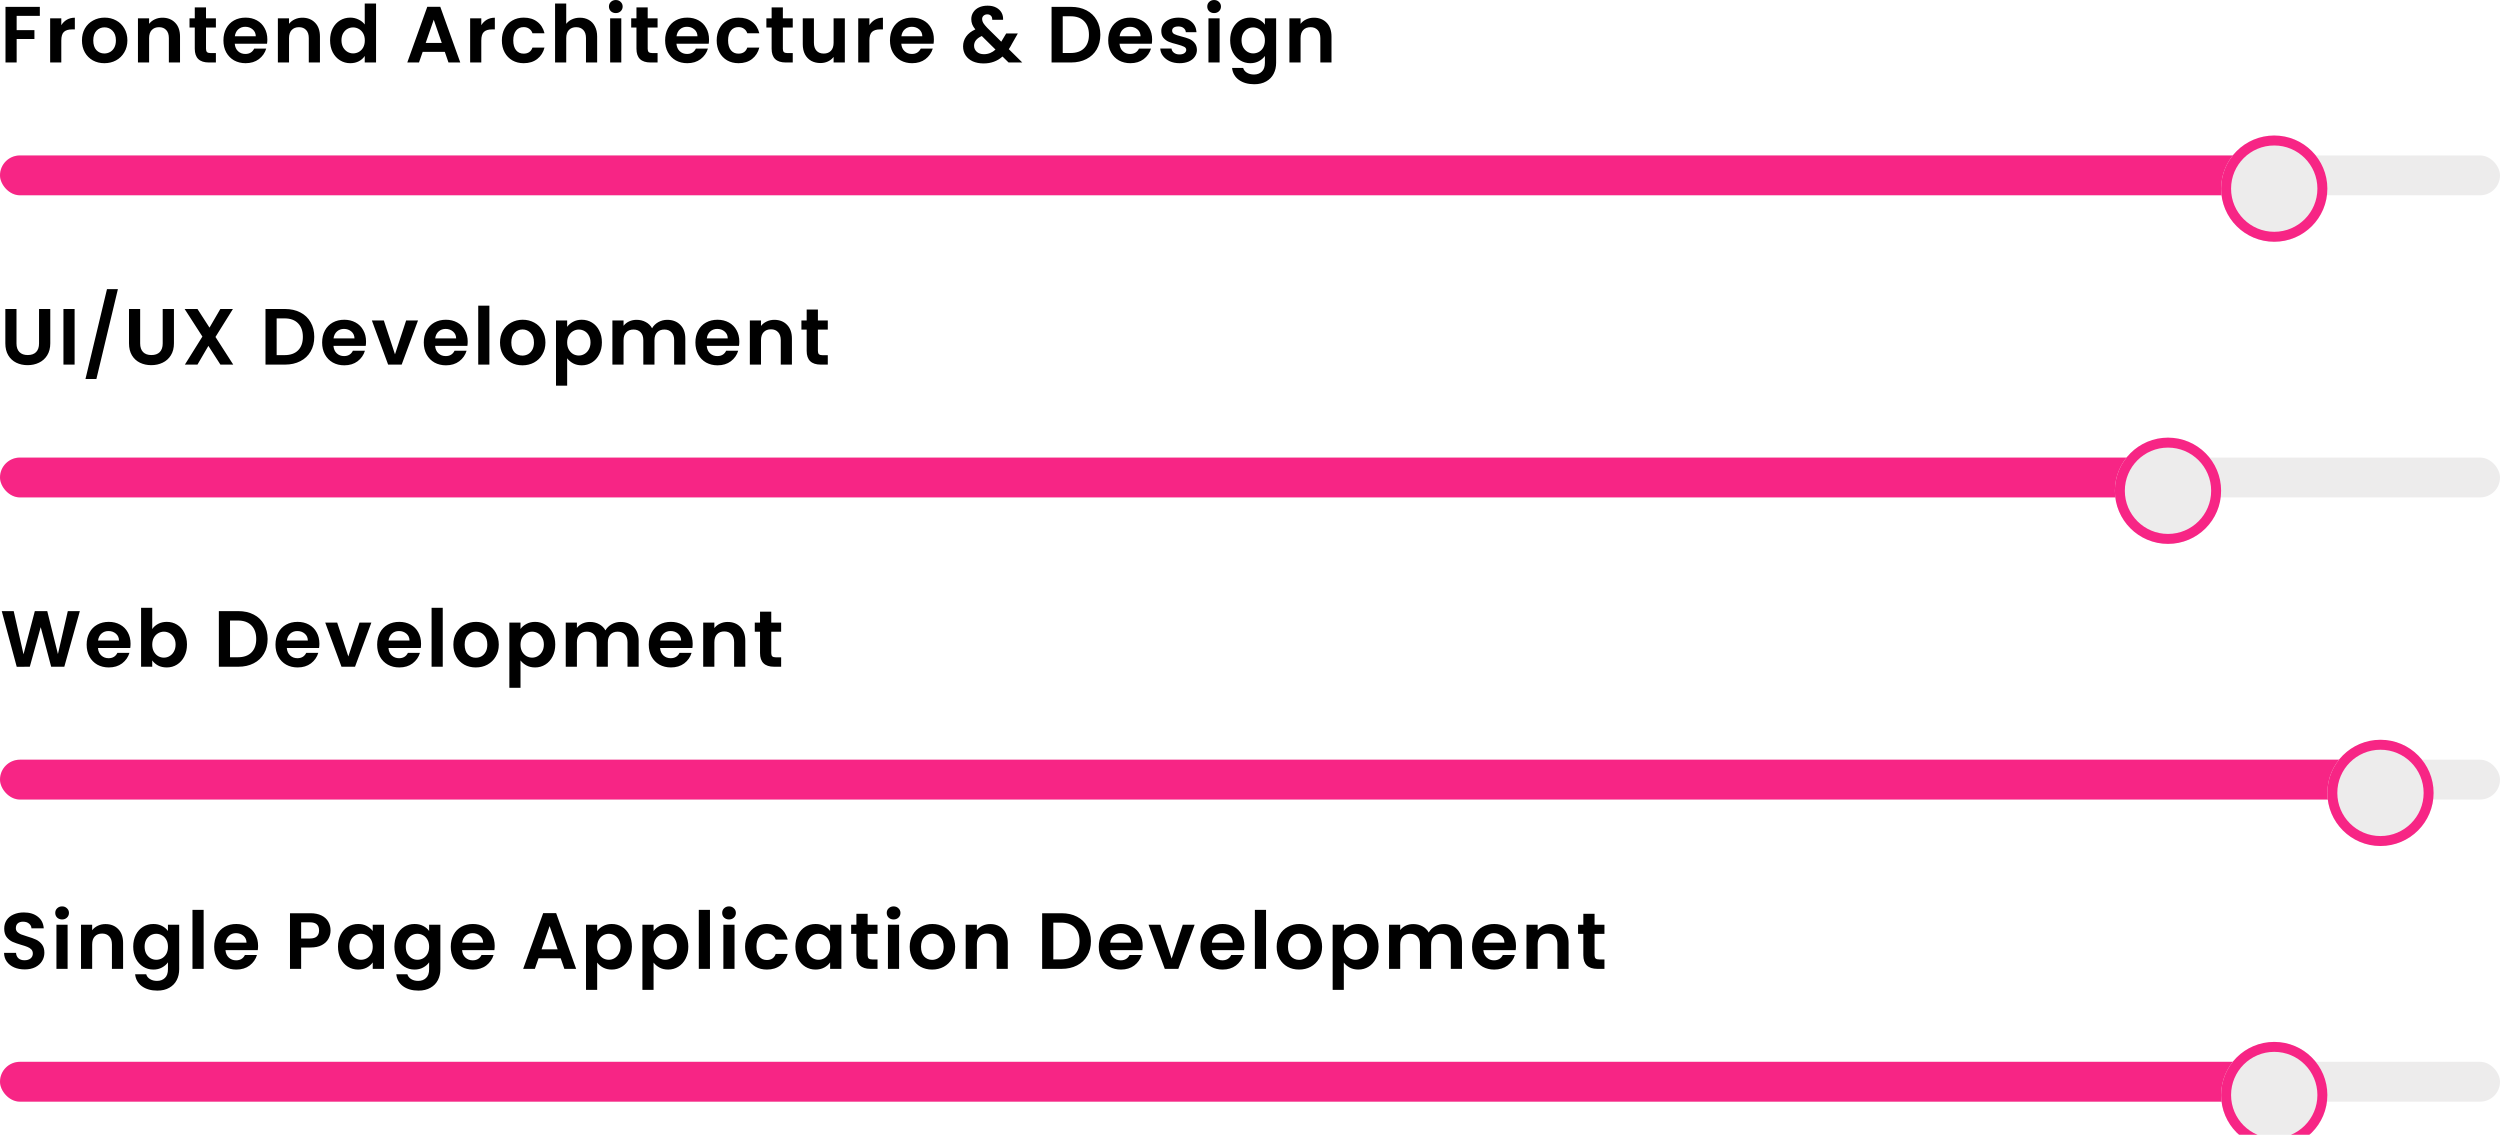 <svg xmlns="http://www.w3.org/2000/svg" fill="none" viewBox="0 7.18 753 341.82">
<path d="M12 9.248V11.96H5.016V16.256H10.368V18.92H5.016V26H1.656V9.248H12ZM18.463 14.768C18.895 14.064 19.455 13.512 20.143 13.112C20.847 12.712 21.647 12.512 22.543 12.512V16.04H21.655C20.599 16.04 19.799 16.288 19.255 16.784C18.727 17.28 18.463 18.144 18.463 19.376V26H15.103V12.704H18.463V14.768ZM31.43 26.216C30.15 26.216 28.998 25.936 27.974 25.376C26.95 24.8 26.142 23.992 25.55 22.952C24.974 21.912 24.686 20.712 24.686 19.352C24.686 17.992 24.982 16.792 25.574 15.752C26.182 14.712 27.006 13.912 28.046 13.352C29.086 12.776 30.246 12.488 31.526 12.488C32.806 12.488 33.966 12.776 35.006 13.352C36.046 13.912 36.862 14.712 37.454 15.752C38.062 16.792 38.366 17.992 38.366 19.352C38.366 20.712 38.054 21.912 37.43 22.952C36.822 23.992 35.99 24.8 34.934 25.376C33.894 25.936 32.726 26.216 31.43 26.216ZM31.43 23.288C32.038 23.288 32.606 23.144 33.134 22.856C33.678 22.552 34.11 22.104 34.43 21.512C34.75 20.92 34.91 20.2 34.91 19.352C34.91 18.088 34.574 17.12 33.902 16.448C33.246 15.76 32.438 15.416 31.478 15.416C30.518 15.416 29.71 15.76 29.054 16.448C28.414 17.12 28.094 18.088 28.094 19.352C28.094 20.616 28.406 21.592 29.03 22.28C29.67 22.952 30.47 23.288 31.43 23.288ZM48.918 12.512C50.502 12.512 51.782 13.016 52.758 14.024C53.734 15.016 54.222 16.408 54.222 18.2V26H50.862V18.656C50.862 17.6 50.598 16.792 50.07 16.232C49.542 15.656 48.822 15.368 47.91 15.368C46.982 15.368 46.246 15.656 45.702 16.232C45.174 16.792 44.91 17.6 44.91 18.656V26H41.55V12.704H44.91V14.36C45.358 13.784 45.926 13.336 46.614 13.016C47.318 12.68 48.086 12.512 48.918 12.512ZM62.05 15.464V21.896C62.05 22.344 62.154 22.672 62.362 22.88C62.586 23.072 62.954 23.168 63.466 23.168H65.026V26H62.914C60.082 26 58.666 24.624 58.666 21.872V15.464H57.082V12.704H58.666V9.416H62.05V12.704H65.026V15.464H62.05ZM80.522 19.064C80.522 19.544 80.49 19.976 80.426 20.36H70.706C70.786 21.32 71.122 22.072 71.714 22.616C72.306 23.16 73.034 23.432 73.898 23.432C75.146 23.432 76.034 22.896 76.562 21.824H80.186C79.802 23.104 79.066 24.16 77.978 24.992C76.89 25.808 75.554 26.216 73.97 26.216C72.69 26.216 71.538 25.936 70.514 25.376C69.506 24.8 68.714 23.992 68.138 22.952C67.578 21.912 67.298 20.712 67.298 19.352C67.298 17.976 67.578 16.768 68.138 15.728C68.698 14.688 69.482 13.888 70.49 13.328C71.498 12.768 72.658 12.488 73.97 12.488C75.234 12.488 76.362 12.76 77.354 13.304C78.362 13.848 79.138 14.624 79.682 15.632C80.242 16.624 80.522 17.768 80.522 19.064ZM77.042 18.104C77.026 17.24 76.714 16.552 76.106 16.04C75.498 15.512 74.754 15.248 73.874 15.248C73.042 15.248 72.338 15.504 71.762 16.016C71.202 16.512 70.858 17.208 70.73 18.104H77.042ZM91.063 12.512C92.647 12.512 93.927 13.016 94.903 14.024C95.879 15.016 96.367 16.408 96.367 18.2V26H93.007V18.656C93.007 17.6 92.743 16.792 92.215 16.232C91.687 15.656 90.967 15.368 90.055 15.368C89.127 15.368 88.391 15.656 87.847 16.232C87.319 16.792 87.055 17.6 87.055 18.656V26H83.695V12.704H87.055V14.36C87.503 13.784 88.071 13.336 88.759 13.016C89.463 12.68 90.231 12.512 91.063 12.512ZM99.418 19.304C99.418 17.96 99.682 16.768 100.21 15.728C100.754 14.688 101.49 13.888 102.418 13.328C103.346 12.768 104.378 12.488 105.514 12.488C106.378 12.488 107.202 12.68 107.986 13.064C108.77 13.432 109.394 13.928 109.858 14.552V8.24H113.266V26H109.858V24.032C109.442 24.688 108.858 25.216 108.106 25.616C107.354 26.016 106.482 26.216 105.49 26.216C104.37 26.216 103.346 25.928 102.418 25.352C101.49 24.776 100.754 23.968 100.21 22.928C99.682 21.872 99.418 20.664 99.418 19.304ZM109.882 19.352C109.882 18.536 109.722 17.84 109.402 17.264C109.082 16.672 108.65 16.224 108.106 15.92C107.562 15.6 106.978 15.44 106.354 15.44C105.73 15.44 105.154 15.592 104.626 15.896C104.098 16.2 103.666 16.648 103.33 17.24C103.01 17.816 102.85 18.504 102.85 19.304C102.85 20.104 103.01 20.808 103.33 21.416C103.666 22.008 104.098 22.464 104.626 22.784C105.17 23.104 105.746 23.264 106.354 23.264C106.978 23.264 107.562 23.112 108.106 22.808C108.65 22.488 109.082 22.04 109.402 21.464C109.722 20.872 109.882 20.168 109.882 19.352ZM133.978 22.808H127.306L126.202 26H122.674L128.698 9.224H132.61L138.634 26H135.082L133.978 22.808ZM133.066 20.12L130.642 13.112L128.218 20.12H133.066ZM144.966 14.768C145.398 14.064 145.958 13.512 146.646 13.112C147.35 12.712 148.15 12.512 149.046 12.512V16.04H148.158C147.102 16.04 146.302 16.288 145.758 16.784C145.23 17.28 144.966 18.144 144.966 19.376V26H141.606V12.704H144.966V14.768ZM151.165 19.352C151.165 17.976 151.445 16.776 152.005 15.752C152.565 14.712 153.341 13.912 154.333 13.352C155.325 12.776 156.461 12.488 157.741 12.488C159.389 12.488 160.749 12.904 161.821 13.736C162.909 14.552 163.637 15.704 164.005 17.192H160.381C160.189 16.616 159.861 16.168 159.397 15.848C158.949 15.512 158.389 15.344 157.717 15.344C156.757 15.344 155.997 15.696 155.437 16.4C154.877 17.088 154.597 18.072 154.597 19.352C154.597 20.616 154.877 21.6 155.437 22.304C155.997 22.992 156.757 23.336 157.717 23.336C159.077 23.336 159.965 22.728 160.381 21.512H164.005C163.637 22.952 162.909 24.096 161.821 24.944C160.733 25.792 159.373 26.216 157.741 26.216C156.461 26.216 155.325 25.936 154.333 25.376C153.341 24.8 152.565 24 152.005 22.976C151.445 21.936 151.165 20.728 151.165 19.352ZM174.675 12.512C175.683 12.512 176.579 12.736 177.363 13.184C178.147 13.616 178.755 14.264 179.187 15.128C179.635 15.976 179.859 17 179.859 18.2V26H176.499V18.656C176.499 17.6 176.235 16.792 175.707 16.232C175.179 15.656 174.459 15.368 173.547 15.368C172.619 15.368 171.883 15.656 171.339 16.232C170.811 16.792 170.547 17.6 170.547 18.656V26H167.187V8.24H170.547V14.36C170.979 13.784 171.555 13.336 172.275 13.016C172.995 12.68 173.795 12.512 174.675 12.512ZM185.478 11.12C184.886 11.12 184.39 10.936 183.99 10.568C183.606 10.184 183.414 9.712 183.414 9.152C183.414 8.592 183.606 8.128 183.99 7.76C184.39 7.376 184.886 7.184 185.478 7.184C186.07 7.184 186.558 7.376 186.942 7.76C187.342 8.128 187.542 8.592 187.542 9.152C187.542 9.712 187.342 10.184 186.942 10.568C186.558 10.936 186.07 11.12 185.478 11.12ZM187.134 12.704V26H183.774V12.704H187.134ZM195.086 15.464V21.896C195.086 22.344 195.19 22.672 195.398 22.88C195.622 23.072 195.99 23.168 196.502 23.168H198.062V26H195.95C193.118 26 191.702 24.624 191.702 21.872V15.464H190.118V12.704H191.702V9.416H195.086V12.704H198.062V15.464H195.086ZM213.558 19.064C213.558 19.544 213.526 19.976 213.462 20.36H203.742C203.822 21.32 204.158 22.072 204.75 22.616C205.342 23.16 206.07 23.432 206.934 23.432C208.182 23.432 209.07 22.896 209.598 21.824H213.222C212.838 23.104 212.102 24.16 211.014 24.992C209.926 25.808 208.59 26.216 207.006 26.216C205.726 26.216 204.574 25.936 203.55 25.376C202.542 24.8 201.75 23.992 201.174 22.952C200.614 21.912 200.334 20.712 200.334 19.352C200.334 17.976 200.614 16.768 201.174 15.728C201.734 14.688 202.518 13.888 203.526 13.328C204.534 12.768 205.694 12.488 207.006 12.488C208.27 12.488 209.398 12.76 210.39 13.304C211.398 13.848 212.174 14.624 212.718 15.632C213.278 16.624 213.558 17.768 213.558 19.064ZM210.078 18.104C210.062 17.24 209.75 16.552 209.142 16.04C208.534 15.512 207.79 15.248 206.91 15.248C206.078 15.248 205.374 15.504 204.798 16.016C204.238 16.512 203.894 17.208 203.766 18.104H210.078ZM215.867 19.352C215.867 17.976 216.147 16.776 216.707 15.752C217.267 14.712 218.043 13.912 219.035 13.352C220.027 12.776 221.163 12.488 222.443 12.488C224.091 12.488 225.451 12.904 226.523 13.736C227.611 14.552 228.339 15.704 228.707 17.192H225.083C224.891 16.616 224.563 16.168 224.099 15.848C223.651 15.512 223.091 15.344 222.419 15.344C221.459 15.344 220.699 15.696 220.139 16.4C219.579 17.088 219.299 18.072 219.299 19.352C219.299 20.616 219.579 21.6 220.139 22.304C220.699 22.992 221.459 23.336 222.419 23.336C223.779 23.336 224.667 22.728 225.083 21.512H228.707C228.339 22.952 227.611 24.096 226.523 24.944C225.435 25.792 224.075 26.216 222.443 26.216C221.163 26.216 220.027 25.936 219.035 25.376C218.043 24.8 217.267 24 216.707 22.976C216.147 21.936 215.867 20.728 215.867 19.352ZM235.8 15.464V21.896C235.8 22.344 235.904 22.672 236.112 22.88C236.336 23.072 236.704 23.168 237.216 23.168H238.776V26H236.664C233.832 26 232.416 24.624 232.416 21.872V15.464H230.832V12.704H232.416V9.416H235.8V12.704H238.776V15.464H235.8ZM254.465 12.704V26H251.081V24.32C250.649 24.896 250.081 25.352 249.377 25.688C248.689 26.008 247.937 26.168 247.121 26.168C246.081 26.168 245.161 25.952 244.361 25.52C243.561 25.072 242.929 24.424 242.465 23.576C242.017 22.712 241.793 21.688 241.793 20.504V12.704H245.153V20.024C245.153 21.08 245.417 21.896 245.945 22.472C246.473 23.032 247.193 23.312 248.105 23.312C249.033 23.312 249.761 23.032 250.289 22.472C250.817 21.896 251.081 21.08 251.081 20.024V12.704H254.465ZM261.86 14.768C262.292 14.064 262.852 13.512 263.54 13.112C264.244 12.712 265.044 12.512 265.94 12.512V16.04H265.052C263.996 16.04 263.196 16.288 262.652 16.784C262.124 17.28 261.86 18.144 261.86 19.376V26H258.5V12.704H261.86V14.768ZM281.283 19.064C281.283 19.544 281.251 19.976 281.187 20.36H271.467C271.547 21.32 271.883 22.072 272.475 22.616C273.067 23.16 273.795 23.432 274.659 23.432C275.907 23.432 276.795 22.896 277.323 21.824H280.947C280.563 23.104 279.827 24.16 278.739 24.992C277.651 25.808 276.315 26.216 274.731 26.216C273.451 26.216 272.299 25.936 271.275 25.376C270.267 24.8 269.475 23.992 268.899 22.952C268.339 21.912 268.059 20.712 268.059 19.352C268.059 17.976 268.339 16.768 268.899 15.728C269.459 14.688 270.243 13.888 271.251 13.328C272.259 12.768 273.419 12.488 274.731 12.488C275.995 12.488 277.123 12.76 278.115 13.304C279.123 13.848 279.899 14.624 280.443 15.632C281.003 16.624 281.283 17.768 281.283 19.064ZM277.803 18.104C277.787 17.24 277.475 16.552 276.867 16.04C276.259 15.512 275.515 15.248 274.635 15.248C273.803 15.248 273.099 15.504 272.523 16.016C271.963 16.512 271.619 17.208 271.491 18.104H277.803ZM303.782 26L301.958 24.2C300.406 25.592 298.51 26.288 296.27 26.288C295.038 26.288 293.95 26.08 293.006 25.664C292.078 25.232 291.358 24.632 290.846 23.864C290.334 23.08 290.078 22.176 290.078 21.152C290.078 20.048 290.39 19.056 291.014 18.176C291.638 17.296 292.558 16.584 293.774 16.04C293.342 15.512 293.03 15.008 292.838 14.528C292.646 14.032 292.55 13.504 292.55 12.944C292.55 12.176 292.75 11.488 293.15 10.88C293.55 10.256 294.118 9.768 294.854 9.416C295.606 9.064 296.478 8.888 297.47 8.888C298.478 8.888 299.342 9.08 300.062 9.464C300.782 9.848 301.318 10.36 301.67 11C302.022 11.64 302.174 12.352 302.126 13.136H298.862C298.878 12.608 298.75 12.208 298.478 11.936C298.206 11.648 297.838 11.504 297.374 11.504C296.926 11.504 296.55 11.64 296.246 11.912C295.958 12.168 295.814 12.504 295.814 12.92C295.814 13.32 295.934 13.72 296.174 14.12C296.414 14.504 296.806 14.984 297.35 15.56L301.574 19.736C301.606 19.704 301.63 19.672 301.646 19.64C301.662 19.608 301.678 19.576 301.694 19.544L303.062 17.264H306.566L304.886 20.216C304.566 20.84 304.222 21.432 303.854 21.992L307.91 26H303.782ZM296.366 23.504C297.678 23.504 298.838 23.04 299.846 22.112L295.718 18.032C294.166 18.72 293.39 19.696 293.39 20.96C293.39 21.68 293.662 22.288 294.206 22.784C294.75 23.264 295.47 23.504 296.366 23.504ZM322.589 9.248C324.349 9.248 325.893 9.592 327.221 10.28C328.565 10.968 329.597 11.952 330.317 13.232C331.053 14.496 331.421 15.968 331.421 17.648C331.421 19.328 331.053 20.8 330.317 22.064C329.597 23.312 328.565 24.28 327.221 24.968C325.893 25.656 324.349 26 322.589 26H316.733V9.248H322.589ZM322.469 23.144C324.229 23.144 325.589 22.664 326.549 21.704C327.509 20.744 327.989 19.392 327.989 17.648C327.989 15.904 327.509 14.544 326.549 13.568C325.589 12.576 324.229 12.08 322.469 12.08H320.093V23.144H322.469ZM347.016 19.064C347.016 19.544 346.984 19.976 346.92 20.36H337.2C337.28 21.32 337.616 22.072 338.208 22.616C338.8 23.16 339.528 23.432 340.392 23.432C341.64 23.432 342.528 22.896 343.056 21.824H346.68C346.296 23.104 345.56 24.16 344.472 24.992C343.384 25.808 342.048 26.216 340.464 26.216C339.184 26.216 338.032 25.936 337.008 25.376C336 24.8 335.208 23.992 334.632 22.952C334.072 21.912 333.792 20.712 333.792 19.352C333.792 17.976 334.072 16.768 334.632 15.728C335.192 14.688 335.976 13.888 336.984 13.328C337.992 12.768 339.152 12.488 340.464 12.488C341.728 12.488 342.856 12.76 343.848 13.304C344.856 13.848 345.632 14.624 346.176 15.632C346.736 16.624 347.016 17.768 347.016 19.064ZM343.536 18.104C343.52 17.24 343.208 16.552 342.6 16.04C341.992 15.512 341.248 15.248 340.368 15.248C339.536 15.248 338.832 15.504 338.256 16.016C337.696 16.512 337.352 17.208 337.224 18.104H343.536ZM355.277 26.216C354.189 26.216 353.213 26.024 352.349 25.64C351.485 25.24 350.797 24.704 350.285 24.032C349.789 23.36 349.517 22.616 349.469 21.8H352.853C352.917 22.312 353.165 22.736 353.597 23.072C354.045 23.408 354.597 23.576 355.253 23.576C355.893 23.576 356.389 23.448 356.741 23.192C357.109 22.936 357.293 22.608 357.293 22.208C357.293 21.776 357.069 21.456 356.621 21.248C356.189 21.024 355.493 20.784 354.533 20.528C353.541 20.288 352.725 20.04 352.085 19.784C351.461 19.528 350.917 19.136 350.453 18.608C350.005 18.08 349.781 17.368 349.781 16.472C349.781 15.736 349.989 15.064 350.405 14.456C350.837 13.848 351.445 13.368 352.229 13.016C353.029 12.664 353.965 12.488 355.037 12.488C356.621 12.488 357.885 12.888 358.829 13.688C359.773 14.472 360.293 15.536 360.389 16.88H357.173C357.125 16.352 356.901 15.936 356.501 15.632C356.117 15.312 355.597 15.152 354.941 15.152C354.333 15.152 353.861 15.264 353.525 15.488C353.205 15.712 353.045 16.024 353.045 16.424C353.045 16.872 353.269 17.216 353.717 17.456C354.165 17.68 354.861 17.912 355.805 18.152C356.765 18.392 357.557 18.64 358.181 18.896C358.805 19.152 359.341 19.552 359.789 20.096C360.253 20.624 360.493 21.328 360.509 22.208C360.509 22.976 360.293 23.664 359.861 24.272C359.445 24.88 358.837 25.36 358.037 25.712C357.253 26.048 356.333 26.216 355.277 26.216ZM365.691 11.12C365.099 11.12 364.603 10.936 364.203 10.568C363.819 10.184 363.627 9.712 363.627 9.152C363.627 8.592 363.819 8.128 364.203 7.76C364.603 7.376 365.099 7.184 365.691 7.184C366.283 7.184 366.771 7.376 367.155 7.76C367.555 8.128 367.755 8.592 367.755 9.152C367.755 9.712 367.555 10.184 367.155 10.568C366.771 10.936 366.283 11.12 365.691 11.12ZM367.347 12.704V26H363.987V12.704H367.347ZM376.594 12.488C377.586 12.488 378.458 12.688 379.21 13.088C379.962 13.472 380.554 13.976 380.986 14.6V12.704H384.37V26.096C384.37 27.328 384.122 28.424 383.626 29.384C383.13 30.36 382.386 31.128 381.394 31.688C380.402 32.264 379.202 32.552 377.794 32.552C375.906 32.552 374.354 32.112 373.138 31.232C371.938 30.352 371.258 29.152 371.098 27.632H374.434C374.61 28.24 374.986 28.72 375.562 29.072C376.154 29.44 376.866 29.624 377.698 29.624C378.674 29.624 379.466 29.328 380.074 28.736C380.682 28.16 380.986 27.28 380.986 26.096V24.032C380.554 24.656 379.954 25.176 379.186 25.592C378.434 26.008 377.57 26.216 376.594 26.216C375.474 26.216 374.45 25.928 373.522 25.352C372.594 24.776 371.858 23.968 371.314 22.928C370.786 21.872 370.522 20.664 370.522 19.304C370.522 17.96 370.786 16.768 371.314 15.728C371.858 14.688 372.586 13.888 373.498 13.328C374.426 12.768 375.458 12.488 376.594 12.488ZM380.986 19.352C380.986 18.536 380.826 17.84 380.506 17.264C380.186 16.672 379.754 16.224 379.21 15.92C378.666 15.6 378.082 15.44 377.458 15.44C376.834 15.44 376.258 15.592 375.73 15.896C375.202 16.2 374.77 16.648 374.434 17.24C374.114 17.816 373.954 18.504 373.954 19.304C373.954 20.104 374.114 20.808 374.434 21.416C374.77 22.008 375.202 22.464 375.73 22.784C376.274 23.104 376.85 23.264 377.458 23.264C378.082 23.264 378.666 23.112 379.21 22.808C379.754 22.488 380.186 22.04 380.506 21.464C380.826 20.872 380.986 20.168 380.986 19.352ZM395.74 12.512C397.324 12.512 398.604 13.016 399.58 14.024C400.556 15.016 401.044 16.408 401.044 18.2V26H397.684V18.656C397.684 17.6 397.42 16.792 396.892 16.232C396.364 15.656 395.644 15.368 394.732 15.368C393.804 15.368 393.068 15.656 392.524 16.232C391.996 16.792 391.732 17.6 391.732 18.656V26H388.372V12.704H391.732V14.36C392.18 13.784 392.748 13.336 393.436 13.016C394.14 12.68 394.908 12.512 395.74 12.512Z" fill="black"/>
<rect y="54" width="753" height="12" rx="6" fill="#EDECEC"/>
<rect y="54" width="687" height="12" rx="6" fill="#F72585"/>
<g filter="url(#filter0_d_375_56)">
<circle cx="685" cy="60" r="16" fill="#EDECEC"/>
<circle cx="685" cy="60" r="14.5" stroke="#F72585" stroke-width="3"/>
</g>
<path d="M4.968 100.248V110.616C4.968 111.752 5.264 112.624 5.856 113.232C6.448 113.824 7.28 114.12 8.352 114.12C9.44 114.12 10.28 113.824 10.872 113.232C11.464 112.624 11.76 111.752 11.76 110.616V100.248H15.144V110.592C15.144 112.016 14.832 113.224 14.208 114.216C13.6 115.192 12.776 115.928 11.736 116.424C10.712 116.92 9.568 117.168 8.304 117.168C7.056 117.168 5.92 116.92 4.896 116.424C3.888 115.928 3.088 115.192 2.496 114.216C1.904 113.224 1.608 112.016 1.608 110.592V100.248H4.968ZM22.47 100.248V117H19.11V100.248H22.47ZM35.51 94.272L29.03 121.344H25.742L32.222 94.272H35.51ZM42.214 100.248V110.616C42.214 111.752 42.51 112.624 43.102 113.232C43.694 113.824 44.526 114.12 45.598 114.12C46.686 114.12 47.526 113.824 48.118 113.232C48.71 112.624 49.006 111.752 49.006 110.616V100.248H52.39V110.592C52.39 112.016 52.078 113.224 51.454 114.216C50.846 115.192 50.022 115.928 48.982 116.424C47.958 116.92 46.814 117.168 45.55 117.168C44.302 117.168 43.166 116.92 42.142 116.424C41.134 115.928 40.334 115.192 39.742 114.216C39.15 113.224 38.854 112.016 38.854 110.592V100.248H42.214ZM66.388 117L62.764 111.36L59.476 117H55.684L60.964 108.552L55.612 100.248H59.476L63.1 105.864L66.364 100.248H70.156L64.9 108.672L70.252 117H66.388ZM85.824 100.248C87.584 100.248 89.128 100.592 90.456 101.28C91.8 101.968 92.832 102.952 93.552 104.232C94.288 105.496 94.656 106.968 94.656 108.648C94.656 110.328 94.288 111.8 93.552 113.064C92.832 114.312 91.8 115.28 90.456 115.968C89.128 116.656 87.584 117 85.824 117H79.968V100.248H85.824ZM85.704 114.144C87.464 114.144 88.824 113.664 89.784 112.704C90.744 111.744 91.224 110.392 91.224 108.648C91.224 106.904 90.744 105.544 89.784 104.568C88.824 103.576 87.464 103.08 85.704 103.08H83.328V114.144H85.704ZM110.251 110.064C110.251 110.544 110.219 110.976 110.155 111.36H100.435C100.515 112.32 100.851 113.072 101.443 113.616C102.035 114.16 102.763 114.432 103.627 114.432C104.875 114.432 105.763 113.896 106.291 112.824H109.915C109.531 114.104 108.795 115.16 107.707 115.992C106.619 116.808 105.283 117.216 103.699 117.216C102.419 117.216 101.267 116.936 100.243 116.376C99.235 115.8 98.443 114.992 97.867 113.952C97.307 112.912 97.027 111.712 97.027 110.352C97.027 108.976 97.307 107.768 97.867 106.728C98.427 105.688 99.211 104.888 100.219 104.328C101.227 103.768 102.387 103.488 103.699 103.488C104.963 103.488 106.091 103.76 107.083 104.304C108.091 104.848 108.867 105.624 109.411 106.632C109.971 107.624 110.251 108.768 110.251 110.064ZM106.771 109.104C106.755 108.24 106.443 107.552 105.835 107.04C105.227 106.512 104.483 106.248 103.603 106.248C102.771 106.248 102.067 106.504 101.491 107.016C100.931 107.512 100.587 108.208 100.459 109.104H106.771ZM118.968 113.904L122.328 103.704H125.904L120.984 117H116.904L112.008 103.704H115.608L118.968 113.904ZM140.871 110.064C140.871 110.544 140.839 110.976 140.775 111.36H131.055C131.135 112.32 131.471 113.072 132.063 113.616C132.655 114.16 133.383 114.432 134.247 114.432C135.495 114.432 136.383 113.896 136.911 112.824H140.535C140.151 114.104 139.415 115.16 138.327 115.992C137.239 116.808 135.903 117.216 134.319 117.216C133.039 117.216 131.887 116.936 130.863 116.376C129.855 115.8 129.063 114.992 128.487 113.952C127.927 112.912 127.647 111.712 127.647 110.352C127.647 108.976 127.927 107.768 128.487 106.728C129.047 105.688 129.831 104.888 130.839 104.328C131.847 103.768 133.007 103.488 134.319 103.488C135.583 103.488 136.711 103.76 137.703 104.304C138.711 104.848 139.487 105.624 140.031 106.632C140.591 107.624 140.871 108.768 140.871 110.064ZM137.391 109.104C137.375 108.24 137.063 107.552 136.455 107.04C135.847 106.512 135.103 106.248 134.223 106.248C133.391 106.248 132.687 106.504 132.111 107.016C131.551 107.512 131.207 108.208 131.079 109.104H137.391ZM147.403 99.24V117H144.043V99.24H147.403ZM157.347 117.216C156.067 117.216 154.915 116.936 153.891 116.376C152.867 115.8 152.059 114.992 151.467 113.952C150.891 112.912 150.603 111.712 150.603 110.352C150.603 108.992 150.899 107.792 151.491 106.752C152.099 105.712 152.923 104.912 153.963 104.352C155.003 103.776 156.163 103.488 157.443 103.488C158.723 103.488 159.883 103.776 160.923 104.352C161.963 104.912 162.779 105.712 163.371 106.752C163.979 107.792 164.283 108.992 164.283 110.352C164.283 111.712 163.971 112.912 163.347 113.952C162.739 114.992 161.907 115.8 160.851 116.376C159.811 116.936 158.643 117.216 157.347 117.216ZM157.347 114.288C157.955 114.288 158.523 114.144 159.051 113.856C159.595 113.552 160.027 113.104 160.347 112.512C160.667 111.92 160.827 111.2 160.827 110.352C160.827 109.088 160.491 108.12 159.819 107.448C159.163 106.76 158.355 106.416 157.395 106.416C156.435 106.416 155.627 106.76 154.971 107.448C154.331 108.12 154.011 109.088 154.011 110.352C154.011 111.616 154.323 112.592 154.947 113.28C155.587 113.952 156.387 114.288 157.347 114.288ZM170.828 105.624C171.26 105.016 171.852 104.512 172.604 104.112C173.372 103.696 174.244 103.488 175.22 103.488C176.356 103.488 177.38 103.768 178.292 104.328C179.22 104.888 179.948 105.688 180.476 106.728C181.02 107.752 181.292 108.944 181.292 110.304C181.292 111.664 181.02 112.872 180.476 113.928C179.948 114.968 179.22 115.776 178.292 116.352C177.38 116.928 176.356 117.216 175.22 117.216C174.244 117.216 173.38 117.016 172.628 116.616C171.892 116.216 171.292 115.712 170.828 115.104V123.336H167.468V103.704H170.828V105.624ZM177.86 110.304C177.86 109.504 177.692 108.816 177.356 108.24C177.036 107.648 176.604 107.2 176.06 106.896C175.532 106.592 174.956 106.44 174.332 106.44C173.724 106.44 173.148 106.6 172.604 106.92C172.076 107.224 171.644 107.672 171.308 108.264C170.988 108.856 170.828 109.552 170.828 110.352C170.828 111.152 170.988 111.848 171.308 112.44C171.644 113.032 172.076 113.488 172.604 113.808C173.148 114.112 173.724 114.264 174.332 114.264C174.956 114.264 175.532 114.104 176.06 113.784C176.604 113.464 177.036 113.008 177.356 112.416C177.692 111.824 177.86 111.12 177.86 110.304ZM200.966 103.512C202.598 103.512 203.91 104.016 204.902 105.024C205.91 106.016 206.414 107.408 206.414 109.2V117H203.054V109.656C203.054 108.616 202.79 107.824 202.262 107.28C201.734 106.72 201.014 106.44 200.102 106.44C199.19 106.44 198.462 106.72 197.918 107.28C197.39 107.824 197.126 108.616 197.126 109.656V117H193.766V109.656C193.766 108.616 193.502 107.824 192.974 107.28C192.446 106.72 191.726 106.44 190.814 106.44C189.886 106.44 189.15 106.72 188.606 107.28C188.078 107.824 187.814 108.616 187.814 109.656V117H184.454V103.704H187.814V105.312C188.246 104.752 188.798 104.312 189.47 103.992C190.158 103.672 190.91 103.512 191.726 103.512C192.766 103.512 193.694 103.736 194.51 104.184C195.326 104.616 195.958 105.24 196.406 106.056C196.838 105.288 197.462 104.672 198.278 104.208C199.11 103.744 200.006 103.512 200.966 103.512ZM222.682 110.064C222.682 110.544 222.65 110.976 222.586 111.36H212.866C212.946 112.32 213.282 113.072 213.874 113.616C214.466 114.16 215.194 114.432 216.058 114.432C217.306 114.432 218.194 113.896 218.722 112.824H222.346C221.962 114.104 221.226 115.16 220.138 115.992C219.05 116.808 217.714 117.216 216.13 117.216C214.85 117.216 213.698 116.936 212.674 116.376C211.666 115.8 210.874 114.992 210.298 113.952C209.738 112.912 209.458 111.712 209.458 110.352C209.458 108.976 209.738 107.768 210.298 106.728C210.858 105.688 211.642 104.888 212.65 104.328C213.658 103.768 214.818 103.488 216.13 103.488C217.394 103.488 218.522 103.76 219.514 104.304C220.522 104.848 221.298 105.624 221.842 106.632C222.402 107.624 222.682 108.768 222.682 110.064ZM219.202 109.104C219.186 108.24 218.874 107.552 218.266 107.04C217.658 106.512 216.914 106.248 216.034 106.248C215.202 106.248 214.498 106.504 213.922 107.016C213.362 107.512 213.018 108.208 212.89 109.104H219.202ZM233.222 103.512C234.806 103.512 236.086 104.016 237.062 105.024C238.038 106.016 238.526 107.408 238.526 109.2V117H235.166V109.656C235.166 108.6 234.902 107.792 234.374 107.232C233.846 106.656 233.126 106.368 232.214 106.368C231.286 106.368 230.55 106.656 230.006 107.232C229.478 107.792 229.214 108.6 229.214 109.656V117H225.854V103.704H229.214V105.36C229.662 104.784 230.23 104.336 230.918 104.016C231.622 103.68 232.39 103.512 233.222 103.512ZM246.354 106.464V112.896C246.354 113.344 246.458 113.672 246.666 113.88C246.89 114.072 247.258 114.168 247.77 114.168H249.33V117H247.218C244.386 117 242.97 115.624 242.97 112.872V106.464H241.386V103.704H242.97V100.416H246.354V103.704H249.33V106.464H246.354Z" fill="black"/>
<rect y="145" width="753" height="12" rx="6" fill="#EDECEC"/>
<rect y="145" width="657" height="12" rx="6" fill="#F72585"/>
<g filter="url(#filter1_d_375_56)">
<circle cx="653" cy="151" r="16" fill="#EDECEC"/>
<circle cx="653" cy="151" r="14.5" stroke="#F72585" stroke-width="3"/>
</g>
<path d="M24.048 191.248L19.368 208H15.408L12.264 196.072L8.976 208L5.04 208.024L0.528 191.248H4.128L7.08 204.256L10.488 191.248H14.232L17.448 204.184L20.424 191.248H24.048ZM39.322 201.064C39.322 201.544 39.29 201.976 39.226 202.36H29.506C29.586 203.32 29.922 204.072 30.514 204.616C31.106 205.16 31.834 205.432 32.698 205.432C33.946 205.432 34.834 204.896 35.362 203.824H38.986C38.602 205.104 37.866 206.16 36.778 206.992C35.69 207.808 34.354 208.216 32.77 208.216C31.49 208.216 30.338 207.936 29.314 207.376C28.306 206.8 27.514 205.992 26.938 204.952C26.378 203.912 26.098 202.712 26.098 201.352C26.098 199.976 26.378 198.768 26.938 197.728C27.498 196.688 28.282 195.888 29.29 195.328C30.298 194.768 31.458 194.488 32.77 194.488C34.034 194.488 35.162 194.76 36.154 195.304C37.162 195.848 37.938 196.624 38.482 197.632C39.042 198.624 39.322 199.768 39.322 201.064ZM35.842 200.104C35.826 199.24 35.514 198.552 34.906 198.04C34.298 197.512 33.554 197.248 32.674 197.248C31.842 197.248 31.138 197.504 30.562 198.016C30.002 198.512 29.658 199.208 29.53 200.104H35.842ZM45.854 196.648C46.286 196.008 46.878 195.488 47.63 195.088C48.398 194.688 49.27 194.488 50.246 194.488C51.382 194.488 52.406 194.768 53.318 195.328C54.246 195.888 54.974 196.688 55.502 197.728C56.046 198.752 56.318 199.944 56.318 201.304C56.318 202.664 56.046 203.872 55.502 204.928C54.974 205.968 54.246 206.776 53.318 207.352C52.406 207.928 51.382 208.216 50.246 208.216C49.254 208.216 48.382 208.024 47.63 207.64C46.894 207.24 46.302 206.728 45.854 206.104V208H42.494V190.24H45.854V196.648ZM52.886 201.304C52.886 200.504 52.718 199.816 52.382 199.24C52.062 198.648 51.63 198.2 51.086 197.896C50.558 197.592 49.982 197.44 49.358 197.44C48.75 197.44 48.174 197.6 47.63 197.92C47.102 198.224 46.67 198.672 46.334 199.264C46.014 199.856 45.854 200.552 45.854 201.352C45.854 202.152 46.014 202.848 46.334 203.44C46.67 204.032 47.102 204.488 47.63 204.808C48.174 205.112 48.75 205.264 49.358 205.264C49.982 205.264 50.558 205.104 51.086 204.784C51.63 204.464 52.062 204.008 52.382 203.416C52.718 202.824 52.886 202.12 52.886 201.304ZM71.775 191.248C73.535 191.248 75.079 191.592 76.407 192.28C77.751 192.968 78.783 193.952 79.503 195.232C80.239 196.496 80.607 197.968 80.607 199.648C80.607 201.328 80.239 202.8 79.503 204.064C78.783 205.312 77.751 206.28 76.407 206.968C75.079 207.656 73.535 208 71.775 208H65.919V191.248H71.775ZM71.655 205.144C73.415 205.144 74.775 204.664 75.735 203.704C76.695 202.744 77.175 201.392 77.175 199.648C77.175 197.904 76.695 196.544 75.735 195.568C74.775 194.576 73.415 194.08 71.655 194.08H69.279V205.144H71.655ZM96.202 201.064C96.202 201.544 96.17 201.976 96.106 202.36H86.386C86.466 203.32 86.802 204.072 87.394 204.616C87.986 205.16 88.714 205.432 89.578 205.432C90.826 205.432 91.714 204.896 92.242 203.824H95.866C95.482 205.104 94.746 206.16 93.658 206.992C92.57 207.808 91.234 208.216 89.65 208.216C88.37 208.216 87.218 207.936 86.194 207.376C85.186 206.8 84.394 205.992 83.818 204.952C83.258 203.912 82.978 202.712 82.978 201.352C82.978 199.976 83.258 198.768 83.818 197.728C84.378 196.688 85.162 195.888 86.17 195.328C87.178 194.768 88.338 194.488 89.65 194.488C90.914 194.488 92.042 194.76 93.034 195.304C94.042 195.848 94.818 196.624 95.362 197.632C95.922 198.624 96.202 199.768 96.202 201.064ZM92.722 200.104C92.706 199.24 92.394 198.552 91.786 198.04C91.178 197.512 90.434 197.248 89.554 197.248C88.722 197.248 88.018 197.504 87.442 198.016C86.882 198.512 86.538 199.208 86.41 200.104H92.722ZM104.918 204.904L108.278 194.704H111.854L106.934 208H102.854L97.958 194.704H101.558L104.918 204.904ZM126.822 201.064C126.822 201.544 126.79 201.976 126.726 202.36H117.006C117.086 203.32 117.422 204.072 118.014 204.616C118.606 205.16 119.334 205.432 120.198 205.432C121.446 205.432 122.334 204.896 122.862 203.824H126.486C126.102 205.104 125.366 206.16 124.278 206.992C123.19 207.808 121.854 208.216 120.27 208.216C118.99 208.216 117.838 207.936 116.814 207.376C115.806 206.8 115.014 205.992 114.438 204.952C113.878 203.912 113.598 202.712 113.598 201.352C113.598 199.976 113.878 198.768 114.438 197.728C114.998 196.688 115.782 195.888 116.79 195.328C117.798 194.768 118.958 194.488 120.27 194.488C121.534 194.488 122.662 194.76 123.654 195.304C124.662 195.848 125.438 196.624 125.982 197.632C126.542 198.624 126.822 199.768 126.822 201.064ZM123.342 200.104C123.326 199.24 123.014 198.552 122.406 198.04C121.798 197.512 121.054 197.248 120.174 197.248C119.342 197.248 118.638 197.504 118.062 198.016C117.502 198.512 117.158 199.208 117.03 200.104H123.342ZM133.354 190.24V208H129.994V190.24H133.354ZM143.298 208.216C142.018 208.216 140.866 207.936 139.842 207.376C138.818 206.8 138.01 205.992 137.418 204.952C136.842 203.912 136.554 202.712 136.554 201.352C136.554 199.992 136.85 198.792 137.442 197.752C138.05 196.712 138.874 195.912 139.914 195.352C140.954 194.776 142.114 194.488 143.394 194.488C144.674 194.488 145.834 194.776 146.874 195.352C147.914 195.912 148.73 196.712 149.322 197.752C149.93 198.792 150.234 199.992 150.234 201.352C150.234 202.712 149.922 203.912 149.298 204.952C148.69 205.992 147.858 206.8 146.802 207.376C145.762 207.936 144.594 208.216 143.298 208.216ZM143.298 205.288C143.906 205.288 144.474 205.144 145.002 204.856C145.546 204.552 145.978 204.104 146.298 203.512C146.618 202.92 146.778 202.2 146.778 201.352C146.778 200.088 146.442 199.12 145.77 198.448C145.114 197.76 144.306 197.416 143.346 197.416C142.386 197.416 141.578 197.76 140.922 198.448C140.282 199.12 139.962 200.088 139.962 201.352C139.962 202.616 140.274 203.592 140.898 204.28C141.538 204.952 142.338 205.288 143.298 205.288ZM156.778 196.624C157.21 196.016 157.802 195.512 158.554 195.112C159.322 194.696 160.194 194.488 161.17 194.488C162.306 194.488 163.33 194.768 164.242 195.328C165.17 195.888 165.898 196.688 166.426 197.728C166.97 198.752 167.242 199.944 167.242 201.304C167.242 202.664 166.97 203.872 166.426 204.928C165.898 205.968 165.17 206.776 164.242 207.352C163.33 207.928 162.306 208.216 161.17 208.216C160.194 208.216 159.33 208.016 158.578 207.616C157.842 207.216 157.242 206.712 156.778 206.104V214.336H153.418V194.704H156.778V196.624ZM163.81 201.304C163.81 200.504 163.642 199.816 163.306 199.24C162.986 198.648 162.554 198.2 162.01 197.896C161.482 197.592 160.906 197.44 160.282 197.44C159.674 197.44 159.098 197.6 158.554 197.92C158.026 198.224 157.594 198.672 157.258 199.264C156.938 199.856 156.778 200.552 156.778 201.352C156.778 202.152 156.938 202.848 157.258 203.44C157.594 204.032 158.026 204.488 158.554 204.808C159.098 205.112 159.674 205.264 160.282 205.264C160.906 205.264 161.482 205.104 162.01 204.784C162.554 204.464 162.986 204.008 163.306 203.416C163.642 202.824 163.81 202.12 163.81 201.304ZM186.916 194.512C188.548 194.512 189.86 195.016 190.852 196.024C191.86 197.016 192.364 198.408 192.364 200.2V208H189.004V200.656C189.004 199.616 188.74 198.824 188.212 198.28C187.684 197.72 186.964 197.44 186.052 197.44C185.14 197.44 184.412 197.72 183.868 198.28C183.34 198.824 183.076 199.616 183.076 200.656V208H179.716V200.656C179.716 199.616 179.452 198.824 178.924 198.28C178.396 197.72 177.676 197.44 176.764 197.44C175.836 197.44 175.1 197.72 174.556 198.28C174.028 198.824 173.764 199.616 173.764 200.656V208H170.404V194.704H173.764V196.312C174.196 195.752 174.748 195.312 175.42 194.992C176.108 194.672 176.86 194.512 177.676 194.512C178.716 194.512 179.644 194.736 180.46 195.184C181.276 195.616 181.908 196.24 182.356 197.056C182.788 196.288 183.412 195.672 184.228 195.208C185.06 194.744 185.956 194.512 186.916 194.512ZM208.633 201.064C208.633 201.544 208.601 201.976 208.537 202.36H198.817C198.897 203.32 199.233 204.072 199.825 204.616C200.417 205.16 201.145 205.432 202.009 205.432C203.257 205.432 204.145 204.896 204.673 203.824H208.297C207.913 205.104 207.177 206.16 206.089 206.992C205.001 207.808 203.665 208.216 202.081 208.216C200.801 208.216 199.649 207.936 198.625 207.376C197.617 206.8 196.825 205.992 196.249 204.952C195.689 203.912 195.409 202.712 195.409 201.352C195.409 199.976 195.689 198.768 196.249 197.728C196.809 196.688 197.593 195.888 198.601 195.328C199.609 194.768 200.769 194.488 202.081 194.488C203.345 194.488 204.473 194.76 205.465 195.304C206.473 195.848 207.249 196.624 207.793 197.632C208.353 198.624 208.633 199.768 208.633 201.064ZM205.153 200.104C205.137 199.24 204.825 198.552 204.217 198.04C203.609 197.512 202.865 197.248 201.985 197.248C201.153 197.248 200.449 197.504 199.873 198.016C199.313 198.512 198.969 199.208 198.841 200.104H205.153ZM219.173 194.512C220.757 194.512 222.037 195.016 223.013 196.024C223.989 197.016 224.477 198.408 224.477 200.2V208H221.117V200.656C221.117 199.6 220.853 198.792 220.325 198.232C219.797 197.656 219.077 197.368 218.165 197.368C217.237 197.368 216.501 197.656 215.957 198.232C215.429 198.792 215.165 199.6 215.165 200.656V208H211.805V194.704H215.165V196.36C215.613 195.784 216.181 195.336 216.869 195.016C217.573 194.68 218.341 194.512 219.173 194.512ZM232.304 197.464V203.896C232.304 204.344 232.408 204.672 232.616 204.88C232.84 205.072 233.208 205.168 233.72 205.168H235.28V208H233.168C230.336 208 228.92 206.624 228.92 203.872V197.464H227.336V194.704H228.92V191.416H232.304V194.704H235.28V197.464H232.304Z" fill="black"/>
<rect y="236" width="753" height="12" rx="6" fill="#EDECEC"/>
<rect y="236" width="721" height="12" rx="6" fill="#F72585"/>
<g filter="url(#filter2_d_375_56)">
<circle cx="717" cy="242" r="16" fill="#EDECEC"/>
<circle cx="717" cy="242" r="14.5" stroke="#F72585" stroke-width="3"/>
</g>
<path d="M7.44 299.168C6.272 299.168 5.216 298.968 4.272 298.568C3.344 298.168 2.608 297.592 2.064 296.84C1.52 296.088 1.24 295.2 1.224 294.176H4.824C4.872 294.864 5.112 295.408 5.544 295.808C5.992 296.208 6.6 296.408 7.368 296.408C8.152 296.408 8.768 296.224 9.216 295.856C9.664 295.472 9.888 294.976 9.888 294.368C9.888 293.872 9.736 293.464 9.432 293.144C9.128 292.824 8.744 292.576 8.28 292.4C7.832 292.208 7.208 292 6.408 291.776C5.32 291.456 4.432 291.144 3.744 290.84C3.072 290.52 2.488 290.048 1.992 289.424C1.512 288.784 1.272 287.936 1.272 286.88C1.272 285.888 1.52 285.024 2.016 284.288C2.512 283.552 3.208 282.992 4.104 282.608C5 282.208 6.024 282.008 7.176 282.008C8.904 282.008 10.304 282.432 11.376 283.28C12.464 284.112 13.064 285.28 13.176 286.784H9.48C9.448 286.208 9.2 285.736 8.736 285.368C8.288 284.984 7.688 284.792 6.936 284.792C6.28 284.792 5.752 284.96 5.352 285.296C4.968 285.632 4.776 286.12 4.776 286.76C4.776 287.208 4.92 287.584 5.208 287.888C5.512 288.176 5.88 288.416 6.312 288.608C6.76 288.784 7.384 288.992 8.184 289.232C9.272 289.552 10.16 289.872 10.848 290.192C11.536 290.512 12.128 290.992 12.624 291.632C13.12 292.272 13.368 293.112 13.368 294.152C13.368 295.048 13.136 295.88 12.672 296.648C12.208 297.416 11.528 298.032 10.632 298.496C9.736 298.944 8.672 299.168 7.44 299.168ZM18.705 284.12C18.113 284.12 17.617 283.936 17.217 283.568C16.833 283.184 16.641 282.712 16.641 282.152C16.641 281.592 16.833 281.128 17.217 280.76C17.617 280.376 18.113 280.184 18.705 280.184C19.297 280.184 19.785 280.376 20.169 280.76C20.569 281.128 20.769 281.592 20.769 282.152C20.769 282.712 20.569 283.184 20.169 283.568C19.785 283.936 19.297 284.12 18.705 284.12ZM20.361 285.704V299H17.001V285.704H20.361ZM31.769 285.512C33.353 285.512 34.633 286.016 35.609 287.024C36.585 288.016 37.073 289.408 37.073 291.2V299H33.713V291.656C33.713 290.6 33.449 289.792 32.921 289.232C32.393 288.656 31.673 288.368 30.761 288.368C29.833 288.368 29.097 288.656 28.553 289.232C28.025 289.792 27.761 290.6 27.761 291.656V299H24.401V285.704H27.761V287.36C28.209 286.784 28.777 286.336 29.465 286.016C30.169 285.68 30.937 285.512 31.769 285.512ZM46.196 285.488C47.188 285.488 48.06 285.688 48.812 286.088C49.564 286.472 50.156 286.976 50.588 287.6V285.704H53.972V299.096C53.972 300.328 53.724 301.424 53.228 302.384C52.732 303.36 51.988 304.128 50.996 304.688C50.004 305.264 48.804 305.552 47.396 305.552C45.508 305.552 43.956 305.112 42.74 304.232C41.54 303.352 40.86 302.152 40.7 300.632H44.036C44.212 301.24 44.588 301.72 45.164 302.072C45.756 302.44 46.468 302.624 47.3 302.624C48.276 302.624 49.068 302.328 49.676 301.736C50.284 301.16 50.588 300.28 50.588 299.096V297.032C50.156 297.656 49.556 298.176 48.788 298.592C48.036 299.008 47.172 299.216 46.196 299.216C45.076 299.216 44.052 298.928 43.124 298.352C42.196 297.776 41.46 296.968 40.916 295.928C40.388 294.872 40.124 293.664 40.124 292.304C40.124 290.96 40.388 289.768 40.916 288.728C41.46 287.688 42.188 286.888 43.1 286.328C44.028 285.768 45.06 285.488 46.196 285.488ZM50.588 292.352C50.588 291.536 50.428 290.84 50.108 290.264C49.788 289.672 49.356 289.224 48.812 288.92C48.268 288.6 47.684 288.44 47.06 288.44C46.436 288.44 45.86 288.592 45.332 288.896C44.804 289.2 44.372 289.648 44.036 290.24C43.716 290.816 43.556 291.504 43.556 292.304C43.556 293.104 43.716 293.808 44.036 294.416C44.372 295.008 44.804 295.464 45.332 295.784C45.876 296.104 46.452 296.264 47.06 296.264C47.684 296.264 48.268 296.112 48.812 295.808C49.356 295.488 49.788 295.04 50.108 294.464C50.428 293.872 50.588 293.168 50.588 292.352ZM61.334 281.24V299H57.974V281.24H61.334ZM77.733 292.064C77.733 292.544 77.701 292.976 77.637 293.36H67.917C67.997 294.32 68.333 295.072 68.925 295.616C69.517 296.16 70.245 296.432 71.109 296.432C72.357 296.432 73.245 295.896 73.773 294.824H77.397C77.013 296.104 76.277 297.16 75.189 297.992C74.101 298.808 72.765 299.216 71.181 299.216C69.901 299.216 68.749 298.936 67.725 298.376C66.717 297.8 65.925 296.992 65.349 295.952C64.789 294.912 64.509 293.712 64.509 292.352C64.509 290.976 64.789 289.768 65.349 288.728C65.909 287.688 66.693 286.888 67.701 286.328C68.709 285.768 69.869 285.488 71.181 285.488C72.445 285.488 73.573 285.76 74.565 286.304C75.573 286.848 76.349 287.624 76.893 288.632C77.453 289.624 77.733 290.768 77.733 292.064ZM74.253 291.104C74.237 290.24 73.925 289.552 73.317 289.04C72.709 288.512 71.965 288.248 71.085 288.248C70.253 288.248 69.549 288.504 68.973 289.016C68.413 289.512 68.069 290.208 67.941 291.104H74.253ZM99.56 287.432C99.56 288.328 99.344 289.168 98.912 289.952C98.496 290.736 97.832 291.368 96.92 291.848C96.024 292.328 94.888 292.568 93.512 292.568H90.704V299H87.344V282.248H93.512C94.808 282.248 95.912 282.472 96.824 282.92C97.736 283.368 98.416 283.984 98.864 284.768C99.328 285.552 99.56 286.44 99.56 287.432ZM93.368 289.856C94.296 289.856 94.984 289.648 95.432 289.232C95.88 288.8 96.104 288.2 96.104 287.432C96.104 285.8 95.192 284.984 93.368 284.984H90.704V289.856H93.368ZM101.802 292.304C101.802 290.96 102.066 289.768 102.594 288.728C103.138 287.688 103.866 286.888 104.778 286.328C105.706 285.768 106.738 285.488 107.874 285.488C108.866 285.488 109.73 285.688 110.466 286.088C111.218 286.488 111.818 286.992 112.266 287.6V285.704H115.65V299H112.266V297.056C111.834 297.68 111.234 298.2 110.466 298.616C109.714 299.016 108.842 299.216 107.85 299.216C106.73 299.216 105.706 298.928 104.778 298.352C103.866 297.776 103.138 296.968 102.594 295.928C102.066 294.872 101.802 293.664 101.802 292.304ZM112.266 292.352C112.266 291.536 112.106 290.84 111.786 290.264C111.466 289.672 111.034 289.224 110.49 288.92C109.946 288.6 109.362 288.44 108.738 288.44C108.114 288.44 107.538 288.592 107.01 288.896C106.482 289.2 106.05 289.648 105.714 290.24C105.394 290.816 105.234 291.504 105.234 292.304C105.234 293.104 105.394 293.808 105.714 294.416C106.05 295.008 106.482 295.464 107.01 295.784C107.554 296.104 108.13 296.264 108.738 296.264C109.362 296.264 109.946 296.112 110.49 295.808C111.034 295.488 111.466 295.04 111.786 294.464C112.106 293.872 112.266 293.168 112.266 292.352ZM124.86 285.488C125.852 285.488 126.724 285.688 127.476 286.088C128.228 286.472 128.82 286.976 129.252 287.6V285.704H132.636V299.096C132.636 300.328 132.388 301.424 131.892 302.384C131.396 303.36 130.652 304.128 129.66 304.688C128.668 305.264 127.468 305.552 126.06 305.552C124.172 305.552 122.62 305.112 121.404 304.232C120.204 303.352 119.524 302.152 119.364 300.632H122.7C122.876 301.24 123.252 301.72 123.828 302.072C124.42 302.44 125.132 302.624 125.964 302.624C126.94 302.624 127.732 302.328 128.34 301.736C128.948 301.16 129.252 300.28 129.252 299.096V297.032C128.82 297.656 128.22 298.176 127.452 298.592C126.7 299.008 125.836 299.216 124.86 299.216C123.74 299.216 122.716 298.928 121.788 298.352C120.86 297.776 120.124 296.968 119.58 295.928C119.052 294.872 118.788 293.664 118.788 292.304C118.788 290.96 119.052 289.768 119.58 288.728C120.124 287.688 120.852 286.888 121.764 286.328C122.692 285.768 123.724 285.488 124.86 285.488ZM129.252 292.352C129.252 291.536 129.092 290.84 128.772 290.264C128.452 289.672 128.02 289.224 127.476 288.92C126.932 288.6 126.348 288.44 125.724 288.44C125.1 288.44 124.524 288.592 123.996 288.896C123.468 289.2 123.036 289.648 122.7 290.24C122.38 290.816 122.22 291.504 122.22 292.304C122.22 293.104 122.38 293.808 122.7 294.416C123.036 295.008 123.468 295.464 123.996 295.784C124.54 296.104 125.116 296.264 125.724 296.264C126.348 296.264 126.932 296.112 127.476 295.808C128.02 295.488 128.452 295.04 128.772 294.464C129.092 293.872 129.252 293.168 129.252 292.352ZM148.997 292.064C148.997 292.544 148.965 292.976 148.901 293.36H139.181C139.261 294.32 139.597 295.072 140.189 295.616C140.781 296.16 141.509 296.432 142.373 296.432C143.621 296.432 144.509 295.896 145.037 294.824H148.661C148.277 296.104 147.541 297.16 146.453 297.992C145.365 298.808 144.029 299.216 142.445 299.216C141.165 299.216 140.013 298.936 138.989 298.376C137.981 297.8 137.189 296.992 136.613 295.952C136.053 294.912 135.773 293.712 135.773 292.352C135.773 290.976 136.053 289.768 136.613 288.728C137.173 287.688 137.957 286.888 138.965 286.328C139.973 285.768 141.133 285.488 142.445 285.488C143.709 285.488 144.837 285.76 145.829 286.304C146.837 286.848 147.613 287.624 148.157 288.632C148.717 289.624 148.997 290.768 148.997 292.064ZM145.517 291.104C145.501 290.24 145.189 289.552 144.581 289.04C143.973 288.512 143.229 288.248 142.349 288.248C141.517 288.248 140.813 288.504 140.237 289.016C139.677 289.512 139.333 290.208 139.205 291.104H145.517ZM168.88 295.808H162.208L161.104 299H157.576L163.6 282.224H167.513L173.537 299H169.985L168.88 295.808ZM167.968 293.12L165.544 286.112L163.12 293.12H167.968ZM179.868 287.624C180.3 287.016 180.892 286.512 181.644 286.112C182.412 285.696 183.284 285.488 184.26 285.488C185.396 285.488 186.42 285.768 187.332 286.328C188.26 286.888 188.988 287.688 189.516 288.728C190.06 289.752 190.332 290.944 190.332 292.304C190.332 293.664 190.06 294.872 189.516 295.928C188.988 296.968 188.26 297.776 187.332 298.352C186.42 298.928 185.396 299.216 184.26 299.216C183.284 299.216 182.42 299.016 181.668 298.616C180.932 298.216 180.332 297.712 179.868 297.104V305.336H176.508V285.704H179.868V287.624ZM186.9 292.304C186.9 291.504 186.732 290.816 186.396 290.24C186.076 289.648 185.644 289.2 185.1 288.896C184.572 288.592 183.996 288.44 183.372 288.44C182.764 288.44 182.188 288.6 181.644 288.92C181.116 289.224 180.684 289.672 180.348 290.264C180.028 290.856 179.868 291.552 179.868 292.352C179.868 293.152 180.028 293.848 180.348 294.44C180.684 295.032 181.116 295.488 181.644 295.808C182.188 296.112 182.764 296.264 183.372 296.264C183.996 296.264 184.572 296.104 185.1 295.784C185.644 295.464 186.076 295.008 186.396 294.416C186.732 293.824 186.9 293.12 186.9 292.304ZM196.854 287.624C197.286 287.016 197.878 286.512 198.63 286.112C199.398 285.696 200.27 285.488 201.246 285.488C202.382 285.488 203.406 285.768 204.318 286.328C205.246 286.888 205.974 287.688 206.502 288.728C207.046 289.752 207.318 290.944 207.318 292.304C207.318 293.664 207.046 294.872 206.502 295.928C205.974 296.968 205.246 297.776 204.318 298.352C203.406 298.928 202.382 299.216 201.246 299.216C200.27 299.216 199.406 299.016 198.654 298.616C197.918 298.216 197.318 297.712 196.854 297.104V305.336H193.494V285.704H196.854V287.624ZM203.886 292.304C203.886 291.504 203.718 290.816 203.382 290.24C203.062 289.648 202.63 289.2 202.086 288.896C201.558 288.592 200.982 288.44 200.358 288.44C199.75 288.44 199.174 288.6 198.63 288.92C198.102 289.224 197.67 289.672 197.334 290.264C197.014 290.856 196.854 291.552 196.854 292.352C196.854 293.152 197.014 293.848 197.334 294.44C197.67 295.032 198.102 295.488 198.63 295.808C199.174 296.112 199.75 296.264 200.358 296.264C200.982 296.264 201.558 296.104 202.086 295.784C202.63 295.464 203.062 295.008 203.382 294.416C203.718 293.824 203.886 293.12 203.886 292.304ZM213.839 281.24V299H210.479V281.24H213.839ZM219.583 284.12C218.991 284.12 218.495 283.936 218.095 283.568C217.711 283.184 217.519 282.712 217.519 282.152C217.519 281.592 217.711 281.128 218.095 280.76C218.495 280.376 218.991 280.184 219.583 280.184C220.175 280.184 220.663 280.376 221.047 280.76C221.447 281.128 221.647 281.592 221.647 282.152C221.647 282.712 221.447 283.184 221.047 283.568C220.663 283.936 220.175 284.12 219.583 284.12ZM221.239 285.704V299H217.879V285.704H221.239ZM224.415 292.352C224.415 290.976 224.695 289.776 225.255 288.752C225.815 287.712 226.591 286.912 227.583 286.352C228.575 285.776 229.711 285.488 230.991 285.488C232.639 285.488 233.999 285.904 235.071 286.736C236.159 287.552 236.887 288.704 237.255 290.192H233.631C233.439 289.616 233.111 289.168 232.647 288.848C232.199 288.512 231.639 288.344 230.967 288.344C230.007 288.344 229.247 288.696 228.687 289.4C228.127 290.088 227.847 291.072 227.847 292.352C227.847 293.616 228.127 294.6 228.687 295.304C229.247 295.992 230.007 296.336 230.967 296.336C232.327 296.336 233.215 295.728 233.631 294.512H237.255C236.887 295.952 236.159 297.096 235.071 297.944C233.983 298.792 232.623 299.216 230.991 299.216C229.711 299.216 228.575 298.936 227.583 298.376C226.591 297.8 225.815 297 225.255 295.976C224.695 294.936 224.415 293.728 224.415 292.352ZM239.572 292.304C239.572 290.96 239.836 289.768 240.364 288.728C240.908 287.688 241.636 286.888 242.548 286.328C243.476 285.768 244.508 285.488 245.644 285.488C246.636 285.488 247.5 285.688 248.236 286.088C248.988 286.488 249.588 286.992 250.036 287.6V285.704H253.42V299H250.036V297.056C249.604 297.68 249.004 298.2 248.236 298.616C247.484 299.016 246.612 299.216 245.62 299.216C244.5 299.216 243.476 298.928 242.548 298.352C241.636 297.776 240.908 296.968 240.364 295.928C239.836 294.872 239.572 293.664 239.572 292.304ZM250.036 292.352C250.036 291.536 249.876 290.84 249.556 290.264C249.236 289.672 248.804 289.224 248.26 288.92C247.716 288.6 247.132 288.44 246.508 288.44C245.884 288.44 245.308 288.592 244.78 288.896C244.252 289.2 243.82 289.648 243.484 290.24C243.164 290.816 243.004 291.504 243.004 292.304C243.004 293.104 243.164 293.808 243.484 294.416C243.82 295.008 244.252 295.464 244.78 295.784C245.324 296.104 245.9 296.264 246.508 296.264C247.132 296.264 247.716 296.112 248.26 295.808C248.804 295.488 249.236 295.04 249.556 294.464C249.876 293.872 250.036 293.168 250.036 292.352ZM261.334 288.464V294.896C261.334 295.344 261.438 295.672 261.646 295.88C261.87 296.072 262.238 296.168 262.75 296.168H264.31V299H262.198C259.366 299 257.95 297.624 257.95 294.872V288.464H256.366V285.704H257.95V282.416H261.334V285.704H264.31V288.464H261.334ZM269.151 284.12C268.559 284.12 268.063 283.936 267.663 283.568C267.279 283.184 267.087 282.712 267.087 282.152C267.087 281.592 267.279 281.128 267.663 280.76C268.063 280.376 268.559 280.184 269.151 280.184C269.743 280.184 270.231 280.376 270.615 280.76C271.015 281.128 271.215 281.592 271.215 282.152C271.215 282.712 271.015 283.184 270.615 283.568C270.231 283.936 269.743 284.12 269.151 284.12ZM270.807 285.704V299H267.447V285.704H270.807ZM280.75 299.216C279.47 299.216 278.318 298.936 277.294 298.376C276.27 297.8 275.462 296.992 274.87 295.952C274.294 294.912 274.006 293.712 274.006 292.352C274.006 290.992 274.302 289.792 274.894 288.752C275.502 287.712 276.326 286.912 277.366 286.352C278.406 285.776 279.566 285.488 280.846 285.488C282.126 285.488 283.286 285.776 284.326 286.352C285.366 286.912 286.182 287.712 286.774 288.752C287.382 289.792 287.686 290.992 287.686 292.352C287.686 293.712 287.374 294.912 286.75 295.952C286.142 296.992 285.31 297.8 284.254 298.376C283.214 298.936 282.046 299.216 280.75 299.216ZM280.75 296.288C281.358 296.288 281.926 296.144 282.454 295.856C282.998 295.552 283.43 295.104 283.75 294.512C284.07 293.92 284.23 293.2 284.23 292.352C284.23 291.088 283.894 290.12 283.222 289.448C282.566 288.76 281.758 288.416 280.798 288.416C279.838 288.416 279.03 288.76 278.374 289.448C277.734 290.12 277.414 291.088 277.414 292.352C277.414 293.616 277.726 294.592 278.35 295.28C278.99 295.952 279.79 296.288 280.75 296.288ZM298.239 285.512C299.823 285.512 301.103 286.016 302.079 287.024C303.055 288.016 303.543 289.408 303.543 291.2V299H300.183V291.656C300.183 290.6 299.919 289.792 299.391 289.232C298.863 288.656 298.143 288.368 297.231 288.368C296.303 288.368 295.567 288.656 295.023 289.232C294.495 289.792 294.231 290.6 294.231 291.656V299H290.871V285.704H294.231V287.36C294.679 286.784 295.247 286.336 295.935 286.016C296.639 285.68 297.407 285.512 298.239 285.512ZM319.753 282.248C321.513 282.248 323.057 282.592 324.385 283.28C325.729 283.968 326.761 284.952 327.481 286.232C328.217 287.496 328.585 288.968 328.585 290.648C328.585 292.328 328.217 293.8 327.481 295.064C326.761 296.312 325.729 297.28 324.385 297.968C323.057 298.656 321.513 299 319.753 299H313.897V282.248H319.753ZM319.633 296.144C321.393 296.144 322.753 295.664 323.713 294.704C324.673 293.744 325.153 292.392 325.153 290.648C325.153 288.904 324.673 287.544 323.713 286.568C322.753 285.576 321.393 285.08 319.633 285.08H317.257V296.144H319.633ZM344.18 292.064C344.18 292.544 344.148 292.976 344.084 293.36H334.364C334.444 294.32 334.78 295.072 335.372 295.616C335.964 296.16 336.692 296.432 337.556 296.432C338.804 296.432 339.692 295.896 340.22 294.824H343.844C343.46 296.104 342.724 297.16 341.636 297.992C340.548 298.808 339.212 299.216 337.628 299.216C336.348 299.216 335.196 298.936 334.172 298.376C333.164 297.8 332.372 296.992 331.796 295.952C331.236 294.912 330.956 293.712 330.956 292.352C330.956 290.976 331.236 289.768 331.796 288.728C332.356 287.688 333.14 286.888 334.148 286.328C335.156 285.768 336.316 285.488 337.628 285.488C338.892 285.488 340.02 285.76 341.012 286.304C342.02 286.848 342.796 287.624 343.34 288.632C343.9 289.624 344.18 290.768 344.18 292.064ZM340.7 291.104C340.684 290.24 340.372 289.552 339.764 289.04C339.156 288.512 338.412 288.248 337.532 288.248C336.7 288.248 335.996 288.504 335.42 289.016C334.86 289.512 334.516 290.208 334.388 291.104H340.7ZM352.897 295.904L356.257 285.704H359.833L354.913 299H350.833L345.937 285.704H349.537L352.897 295.904ZM374.8 292.064C374.8 292.544 374.768 292.976 374.704 293.36H364.984C365.064 294.32 365.4 295.072 365.992 295.616C366.584 296.16 367.312 296.432 368.176 296.432C369.424 296.432 370.312 295.896 370.84 294.824H374.464C374.08 296.104 373.344 297.16 372.256 297.992C371.168 298.808 369.832 299.216 368.248 299.216C366.968 299.216 365.816 298.936 364.792 298.376C363.784 297.8 362.992 296.992 362.416 295.952C361.856 294.912 361.576 293.712 361.576 292.352C361.576 290.976 361.856 289.768 362.416 288.728C362.976 287.688 363.76 286.888 364.768 286.328C365.776 285.768 366.936 285.488 368.248 285.488C369.512 285.488 370.64 285.76 371.632 286.304C372.64 286.848 373.416 287.624 373.96 288.632C374.52 289.624 374.8 290.768 374.8 292.064ZM371.32 291.104C371.304 290.24 370.992 289.552 370.384 289.04C369.776 288.512 369.032 288.248 368.152 288.248C367.32 288.248 366.616 288.504 366.04 289.016C365.48 289.512 365.136 290.208 365.008 291.104H371.32ZM381.332 281.24V299H377.972V281.24H381.332ZM391.276 299.216C389.996 299.216 388.844 298.936 387.82 298.376C386.796 297.8 385.988 296.992 385.396 295.952C384.82 294.912 384.532 293.712 384.532 292.352C384.532 290.992 384.828 289.792 385.42 288.752C386.028 287.712 386.852 286.912 387.892 286.352C388.932 285.776 390.092 285.488 391.372 285.488C392.652 285.488 393.812 285.776 394.852 286.352C395.892 286.912 396.708 287.712 397.3 288.752C397.908 289.792 398.212 290.992 398.212 292.352C398.212 293.712 397.9 294.912 397.276 295.952C396.668 296.992 395.836 297.8 394.78 298.376C393.74 298.936 392.572 299.216 391.276 299.216ZM391.276 296.288C391.884 296.288 392.452 296.144 392.98 295.856C393.524 295.552 393.956 295.104 394.276 294.512C394.596 293.92 394.756 293.2 394.756 292.352C394.756 291.088 394.42 290.12 393.748 289.448C393.092 288.76 392.284 288.416 391.324 288.416C390.364 288.416 389.556 288.76 388.9 289.448C388.26 290.12 387.94 291.088 387.94 292.352C387.94 293.616 388.252 294.592 388.876 295.28C389.516 295.952 390.316 296.288 391.276 296.288ZM404.757 287.624C405.189 287.016 405.781 286.512 406.533 286.112C407.301 285.696 408.173 285.488 409.149 285.488C410.285 285.488 411.309 285.768 412.221 286.328C413.149 286.888 413.877 287.688 414.405 288.728C414.949 289.752 415.221 290.944 415.221 292.304C415.221 293.664 414.949 294.872 414.405 295.928C413.877 296.968 413.149 297.776 412.221 298.352C411.309 298.928 410.285 299.216 409.149 299.216C408.173 299.216 407.309 299.016 406.557 298.616C405.821 298.216 405.221 297.712 404.757 297.104V305.336H401.397V285.704H404.757V287.624ZM411.789 292.304C411.789 291.504 411.621 290.816 411.285 290.24C410.965 289.648 410.533 289.2 409.989 288.896C409.461 288.592 408.885 288.44 408.261 288.44C407.653 288.44 407.077 288.6 406.533 288.92C406.005 289.224 405.573 289.672 405.237 290.264C404.917 290.856 404.757 291.552 404.757 292.352C404.757 293.152 404.917 293.848 405.237 294.44C405.573 295.032 406.005 295.488 406.533 295.808C407.077 296.112 407.653 296.264 408.261 296.264C408.885 296.264 409.461 296.104 409.989 295.784C410.533 295.464 410.965 295.008 411.285 294.416C411.621 293.824 411.789 293.12 411.789 292.304ZM434.894 285.512C436.526 285.512 437.838 286.016 438.83 287.024C439.838 288.016 440.342 289.408 440.342 291.2V299H436.982V291.656C436.982 290.616 436.718 289.824 436.19 289.28C435.662 288.72 434.942 288.44 434.03 288.44C433.118 288.44 432.39 288.72 431.846 289.28C431.318 289.824 431.054 290.616 431.054 291.656V299H427.694V291.656C427.694 290.616 427.43 289.824 426.902 289.28C426.374 288.72 425.654 288.44 424.742 288.44C423.814 288.44 423.078 288.72 422.534 289.28C422.006 289.824 421.742 290.616 421.742 291.656V299H418.382V285.704H421.742V287.312C422.174 286.752 422.726 286.312 423.398 285.992C424.086 285.672 424.838 285.512 425.654 285.512C426.694 285.512 427.622 285.736 428.438 286.184C429.254 286.616 429.886 287.24 430.334 288.056C430.766 287.288 431.39 286.672 432.206 286.208C433.038 285.744 433.934 285.512 434.894 285.512ZM456.611 292.064C456.611 292.544 456.579 292.976 456.515 293.36H446.795C446.875 294.32 447.211 295.072 447.803 295.616C448.395 296.16 449.123 296.432 449.987 296.432C451.235 296.432 452.123 295.896 452.651 294.824H456.275C455.891 296.104 455.155 297.16 454.067 297.992C452.979 298.808 451.643 299.216 450.059 299.216C448.779 299.216 447.627 298.936 446.603 298.376C445.595 297.8 444.803 296.992 444.227 295.952C443.667 294.912 443.387 293.712 443.387 292.352C443.387 290.976 443.667 289.768 444.227 288.728C444.787 287.688 445.571 286.888 446.579 286.328C447.587 285.768 448.747 285.488 450.059 285.488C451.323 285.488 452.451 285.76 453.443 286.304C454.451 286.848 455.227 287.624 455.771 288.632C456.331 289.624 456.611 290.768 456.611 292.064ZM453.131 291.104C453.115 290.24 452.803 289.552 452.195 289.04C451.587 288.512 450.843 288.248 449.963 288.248C449.131 288.248 448.427 288.504 447.851 289.016C447.291 289.512 446.947 290.208 446.819 291.104H453.131ZM467.151 285.512C468.735 285.512 470.015 286.016 470.991 287.024C471.967 288.016 472.455 289.408 472.455 291.2V299H469.095V291.656C469.095 290.6 468.831 289.792 468.303 289.232C467.775 288.656 467.055 288.368 466.143 288.368C465.215 288.368 464.479 288.656 463.935 289.232C463.407 289.792 463.143 290.6 463.143 291.656V299H459.783V285.704H463.143V287.36C463.591 286.784 464.159 286.336 464.847 286.016C465.551 285.68 466.319 285.512 467.151 285.512ZM480.282 288.464V294.896C480.282 295.344 480.386 295.672 480.594 295.88C480.818 296.072 481.186 296.168 481.698 296.168H483.258V299H481.146C478.314 299 476.898 297.624 476.898 294.872V288.464H475.314V285.704H476.898V282.416H480.282V285.704H483.258V288.464H480.282Z" fill="black"/>
<rect y="327" width="753" height="12" rx="6" fill="#EDECEC"/>
<rect y="327" width="687" height="12" rx="6" fill="#F72585"/>
<g filter="url(#filter3_d_375_56)">
<circle cx="685" cy="333" r="16" fill="#EDECEC"/>
<circle cx="685" cy="333" r="14.5" stroke="#F72585" stroke-width="3"/>
</g>
<defs>
<filter id="filter0_d_375_56" x="662" y="41" width="46" height="46" filterUnits="userSpaceOnUse" color-interpolation-filters="sRGB">
<feFlood flood-opacity="0" result="BackgroundImageFix"/>
<feColorMatrix in="SourceAlpha" type="matrix" values="0 0 0 0 0 0 0 0 0 0 0 0 0 0 0 0 0 0 127 0" result="hardAlpha"/>
<feOffset dy="4"/>
<feGaussianBlur stdDeviation="3.5"/>
<feComposite in2="hardAlpha" operator="out"/>
<feColorMatrix type="matrix" values="0 0 0 0 0 0 0 0 0 0 0 0 0 0 0 0 0 0 0.2 0"/>
<feBlend mode="normal" in2="BackgroundImageFix" result="effect1_dropShadow_375_56"/>
<feBlend mode="normal" in="SourceGraphic" in2="effect1_dropShadow_375_56" result="shape"/>
</filter>
<filter id="filter1_d_375_56" x="630" y="132" width="46" height="46" filterUnits="userSpaceOnUse" color-interpolation-filters="sRGB">
<feFlood flood-opacity="0" result="BackgroundImageFix"/>
<feColorMatrix in="SourceAlpha" type="matrix" values="0 0 0 0 0 0 0 0 0 0 0 0 0 0 0 0 0 0 127 0" result="hardAlpha"/>
<feOffset dy="4"/>
<feGaussianBlur stdDeviation="3.5"/>
<feComposite in2="hardAlpha" operator="out"/>
<feColorMatrix type="matrix" values="0 0 0 0 0 0 0 0 0 0 0 0 0 0 0 0 0 0 0.2 0"/>
<feBlend mode="normal" in2="BackgroundImageFix" result="effect1_dropShadow_375_56"/>
<feBlend mode="normal" in="SourceGraphic" in2="effect1_dropShadow_375_56" result="shape"/>
</filter>
<filter id="filter2_d_375_56" x="694" y="223" width="46" height="46" filterUnits="userSpaceOnUse" color-interpolation-filters="sRGB">
<feFlood flood-opacity="0" result="BackgroundImageFix"/>
<feColorMatrix in="SourceAlpha" type="matrix" values="0 0 0 0 0 0 0 0 0 0 0 0 0 0 0 0 0 0 127 0" result="hardAlpha"/>
<feOffset dy="4"/>
<feGaussianBlur stdDeviation="3.5"/>
<feComposite in2="hardAlpha" operator="out"/>
<feColorMatrix type="matrix" values="0 0 0 0 0 0 0 0 0 0 0 0 0 0 0 0 0 0 0.2 0"/>
<feBlend mode="normal" in2="BackgroundImageFix" result="effect1_dropShadow_375_56"/>
<feBlend mode="normal" in="SourceGraphic" in2="effect1_dropShadow_375_56" result="shape"/>
</filter>
<filter id="filter3_d_375_56" x="662" y="314" width="46" height="46" filterUnits="userSpaceOnUse" color-interpolation-filters="sRGB">
<feFlood flood-opacity="0" result="BackgroundImageFix"/>
<feColorMatrix in="SourceAlpha" type="matrix" values="0 0 0 0 0 0 0 0 0 0 0 0 0 0 0 0 0 0 127 0" result="hardAlpha"/>
<feOffset dy="4"/>
<feGaussianBlur stdDeviation="3.5"/>
<feComposite in2="hardAlpha" operator="out"/>
<feColorMatrix type="matrix" values="0 0 0 0 0 0 0 0 0 0 0 0 0 0 0 0 0 0 0.2 0"/>
<feBlend mode="normal" in2="BackgroundImageFix" result="effect1_dropShadow_375_56"/>
<feBlend mode="normal" in="SourceGraphic" in2="effect1_dropShadow_375_56" result="shape"/>
</filter>
</defs>
</svg>